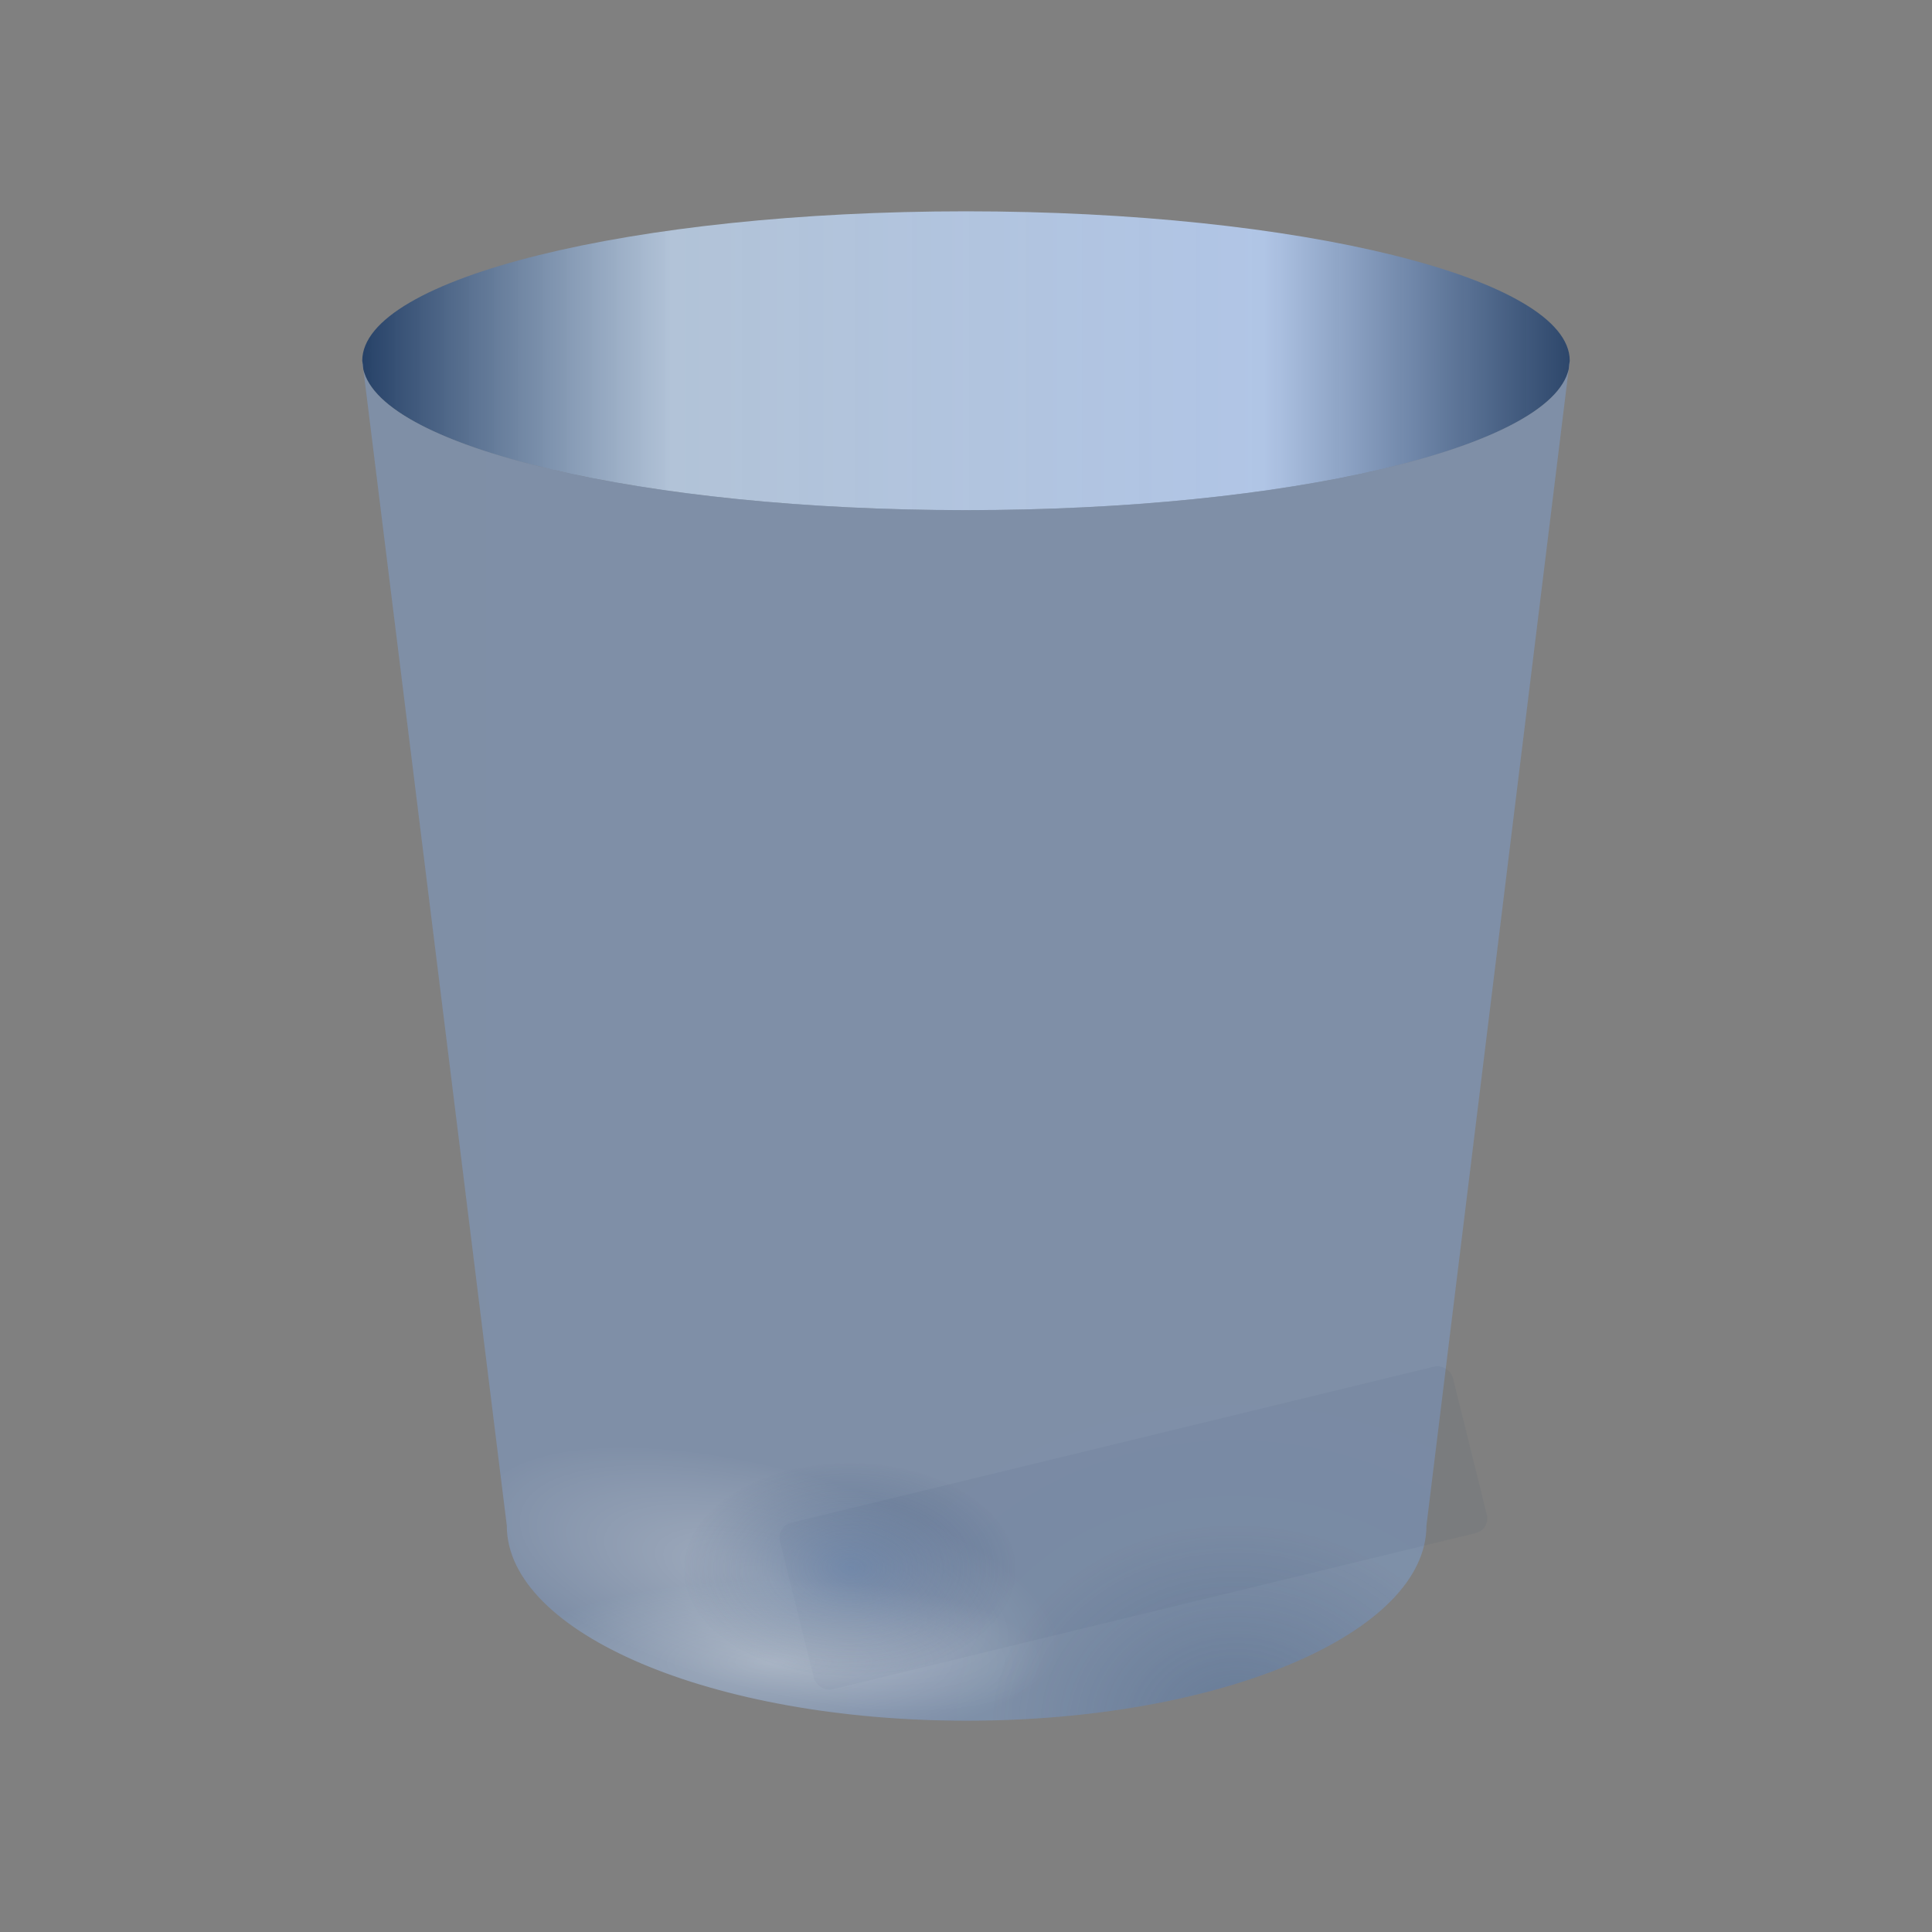 <?xml version="1.0" encoding="UTF-8" standalone="no"?>
<svg
   version="1.1"
   viewBox="0 0 64 64"
   id="svg71"
   sodipodi:docname="user-trash.svg"
   inkscape:version="1.2.2 (b0a8486541, 2022-12-01)"
   xmlns:inkscape="http://www.inkscape.org/namespaces/inkscape"
   xmlns:sodipodi="http://sodipodi.sourceforge.net/DTD/sodipodi-0.dtd"
   xmlns:xlink="http://www.w3.org/1999/xlink"
   xmlns="http://www.w3.org/2000/svg"
   xmlns:svg="http://www.w3.org/2000/svg"
   xmlns:rdf="http://www.w3.org/1999/02/22-rdf-syntax-ns#"
   xmlns:cc="http://creativecommons.org/ns#"
   xmlns:dc="http://purl.org/dc/elements/1.1/">
  <rect x="0" y="0" width="64" height="64" fill="#808080" stroke="none"/>
  <sodipodi:namedview
     pagecolor="#ffffff"
     bordercolor="#666666"
     borderopacity="1"
     objecttolerance="10"
     gridtolerance="10"
     guidetolerance="10"
     inkscape:pageopacity="0"
     inkscape:pageshadow="2"
     inkscape:window-width="1920"
     inkscape:window-height="994"
     id="namedview73"
     showgrid="true"
     inkscape:zoom="7.375"
     inkscape:cx="14.305085"
     inkscape:cy="29.152542"
     inkscape:window-x="0"
     inkscape:window-y="0"
     inkscape:window-maximized="1"
     inkscape:current-layer="svg71"
     inkscape:document-rotation="0"
     inkscape:showpageshadow="2"
     inkscape:pagecheckerboard="0"
     inkscape:deskcolor="#d1d1d1">
    <inkscape:grid
       type="xygrid"
       id="grid882" />
  </sodipodi:namedview>
  <defs
     id="defs12">
    <radialGradient
       id="l"
       cx="20.571"
       cy="8.5"
       r="4"
       gradientTransform="matrix(7.484,-6.814988e-8,5.4400368e-8,1.5,-121.895,3.25)"
       gradientUnits="userSpaceOnUse">
      <stop
         stop-color="#4f575f"
         stop-opacity=".251"
         offset="0"
         id="stop2" />
      <stop
         stop-color="#8a939a"
         offset="1"
         id="stop4" />
    </radialGradient>
    <linearGradient
       id="k"
       x1="390.571"
       x2="410.571"
       y1="521.798"
       y2="545.798"
       gradientTransform="matrix(2,0,0,1.833,-769.142,-942.63)"
       gradientUnits="userSpaceOnUse">
      <stop
         stop-color="#bdc3c7"
         offset="0"
         id="stop7" />
      <stop
         stop-color="#8a9696"
         offset="1"
         id="stop9" />
    </linearGradient>
    <linearGradient
       inkscape:collect="always"
       xlink:href="#linearGradient9369"
       id="linearGradient4747-2"
       x1="170.463"
       y1="704.732"
       x2="289.662"
       y2="704.732"
       gradientUnits="userSpaceOnUse"
       gradientTransform="matrix(0.336,0,0,0.332,-45.203,-202.738)" />
    <linearGradient
       inkscape:collect="always"
       id="linearGradient9369">
      <stop
         style="stop-color:#274268;stop-opacity:1;"
         offset="0"
         id="stop9371" />
      <stop
         id="stop9373"
         offset="0.254"
         style="stop-color:#b7cae1;stop-opacity:0.902;" />
      <stop
         style="stop-color:#b1c6e7;stop-opacity:0.984;"
         offset="0.744"
         id="stop9375" />
      <stop
         style="stop-color:#274268;stop-opacity:0.945;"
         offset="1"
         id="stop9377" />
    </linearGradient>
    <linearGradient
       inkscape:collect="always"
       xlink:href="#linearGradient1595"
       id="linearGradient1597"
       x1="50.122"
       y1="202.809"
       x2="158.964"
       y2="202.809"
       gradientUnits="userSpaceOnUse"
       gradientTransform="matrix(0.312,0,0,0.309,-0.719,-28.883)" />
    <linearGradient
       inkscape:collect="always"
       id="linearGradient1595">
      <stop
         style="stop-color:#7e9fce;stop-opacity:0.502;"
         offset="0"
         id="stop1591" />
      <stop
         id="stop1888"
         offset="0.202"
         style="stop-color:#7d9fcf;stop-opacity:0.502;" />
      <stop
         id="stop1886"
         offset="0.554"
         style="stop-color:#7d9fcf;stop-opacity:0.502;" />
      <stop
         id="stop1884"
         offset="0.779"
         style="stop-color:#7d9fcf;stop-opacity:0.502;" />
      <stop
         style="stop-color:#7d9fcf;stop-opacity:0.502;"
         offset="1"
         id="stop1593" />
    </linearGradient>
    <linearGradient
       inkscape:collect="always"
       xlink:href="#linearGradient1925"
       id="linearGradient1929"
       gradientUnits="userSpaceOnUse"
       x1="-45.256"
       y1="284.078"
       x2="-45.305"
       y2="286.322"
       gradientTransform="matrix(1.656,0,0,1.641,99.188,-410.908)" />
    <linearGradient
       inkscape:collect="always"
       id="linearGradient1925">
      <stop
         style="stop-color:#274268;stop-opacity:0.252;"
         offset="0"
         id="stop1921" />
      <stop
         id="stop1931"
         offset="0.529"
         style="stop-color:#274268;stop-opacity:0.251;" />
      <stop
         style="stop-color:#274268;stop-opacity:0.251;"
         offset="1"
         id="stop1923" />
    </linearGradient>
    <radialGradient
       inkscape:collect="always"
       xlink:href="#linearGradient1645"
       id="radialGradient1647"
       cx="84.633"
       cy="271.151"
       fx="84.633"
       fy="271.151"
       r="28.587"
       gradientTransform="matrix(0.312,-4.999359e-4,1.5621815e-4,0.096,-0.762,29.071)"
       gradientUnits="userSpaceOnUse" />
    <linearGradient
       inkscape:collect="always"
       id="linearGradient1645">
      <stop
         style="stop-color:#ffffff;stop-opacity:1"
         offset="0"
         id="stop1641" />
      <stop
         style="stop-color:#ffffff;stop-opacity:0"
         offset="1"
         id="stop1643" />
    </linearGradient>
    <radialGradient
       inkscape:collect="always"
       xlink:href="#linearGradient1898"
       id="radialGradient1900"
       cx="26.202"
       cy="290.559"
       fx="26.202"
       fy="290.559"
       r="12.068"
       gradientTransform="matrix(1.124,0.03,-0.025,0.925,18.795,-212.352)"
       gradientUnits="userSpaceOnUse" />
    <linearGradient
       inkscape:collect="always"
       id="linearGradient1898">
      <stop
         style="stop-color:#274268;stop-opacity:1;"
         offset="0"
         id="stop1894" />
      <stop
         id="stop1902"
         offset="0.6"
         style="stop-color:#274268;stop-opacity:0.031;" />
      <stop
         style="stop-color:#274268;stop-opacity:0.016;"
         offset="1"
         id="stop1896" />
    </linearGradient>
    <radialGradient
       inkscape:collect="always"
       xlink:href="#linearGradient1645"
       id="radialGradient1912"
       cx="92.968"
       cy="275.697"
       fx="92.968"
       fy="275.697"
       r="6.035"
       gradientTransform="matrix(1.597,0.438,-0.166,0.592,-77.258,-151.622)"
       gradientUnits="userSpaceOnUse" />
    <radialGradient
       inkscape:collect="always"
       xlink:href="#linearGradient1939"
       id="radialGradient1941"
       cx="18.028"
       cy="289.399"
       fx="18.028"
       fy="289.399"
       r="1.992"
       gradientTransform="matrix(2.757,0,0,1.767,-21.55,-459.422)"
       gradientUnits="userSpaceOnUse" />
    <linearGradient
       inkscape:collect="always"
       id="linearGradient1939">
      <stop
         style="stop-color:#396097;stop-opacity:0.344;"
         offset="0"
         id="stop1935" />
      <stop
         style="stop-color:#274268;stop-opacity:0.01;"
         offset="1"
         id="stop1937" />
    </linearGradient>
  </defs>
  <linearGradient
     id="a">
    <stop
       stop-color="#4f575f"
       stop-opacity=".4"
       offset="0"
       id="stop14" />
    <stop
       stop-color="#4f575f"
       stop-opacity=".6"
       offset=".5"
       id="stop16" />
    <stop
       stop-color="#4f575f"
       stop-opacity=".4"
       offset="1"
       id="stop18" />
  </linearGradient>
  <radialGradient
     id="b"
     cx="16"
     cy="8.5"
     r="4"
     gradientTransform="matrix(3.5,0,0,3,-24,-13.5)"
     gradientUnits="userSpaceOnUse">
    <stop
       stop-color="#4f575f"
       stop-opacity=".25"
       offset="0"
       id="stop21" />
    <stop
       stop-color="#9da5ab"
       offset="1"
       id="stop23" />
  </radialGradient>
  <linearGradient
     id="c"
     x1="412.571"
     x2="412.571"
     y1="522.798"
     y2="520.798"
     gradientTransform="matrix(2,0,0,2,-769.142,-1029.596)"
     gradientUnits="userSpaceOnUse">
    <stop
       stop-color="#9da5ab"
       offset="0"
       id="stop26" />
    <stop
       stop-color="#bdc3c7"
       offset="1"
       id="stop28" />
  </linearGradient>
  <linearGradient
     id="e"
     x1="395.571"
     x2="395.571"
     y1="520.798"
     y2="516.798"
     gradientTransform="matrix(2,0,0,2,-769.142,-1029.596)"
     gradientUnits="userSpaceOnUse">
    <stop
       stop-color="#afb0b3"
       offset="0"
       id="stop31" />
    <stop
       stop-color="#bdc3c7"
       offset="1"
       id="stop33" />
  </linearGradient>
  <linearGradient
     id="f"
     x1="390.571"
     x2="406.571"
     y1="521.798"
     y2="537.798"
     gradientTransform="matrix(2,0,0,1.909,-769.142,-980.16)"
     gradientUnits="userSpaceOnUse">
    <stop
       stop-color="#292c2f"
       offset="0"
       id="stop36" />
    <stop
       stop-opacity="0"
       offset="1"
       id="stop38" />
  </linearGradient>
  <linearGradient
     id="g"
     x1="391.571"
     x2="394.571"
     y1="534.798"
     y2="534.798"
     gradientTransform="matrix(1.333,0,0,1.8,-498.094,-926.636)"
     gradientUnits="userSpaceOnUse"
     xlink:href="#a" />
  <linearGradient
     id="h"
     x1="391.571"
     x2="394.571"
     y1="534.798"
     y2="534.798"
     gradientTransform="matrix(1.333,0,0,1.8,-508.096,-926.636)"
     gradientUnits="userSpaceOnUse"
     xlink:href="#a" />
  <linearGradient
     id="i"
     x1="391.571"
     x2="394.571"
     y1="534.798"
     y2="534.798"
     gradientTransform="matrix(1.333,0,0,1.8,-486.096,-926.636)"
     gradientUnits="userSpaceOnUse"
     xlink:href="#a" />
  <linearGradient
     id="j"
     x1="391.571"
     x2="394.571"
     y1="534.798"
     y2="534.798"
     gradientTransform="matrix(1.333,0,0,1.8,-476.094,-926.636)"
     gradientUnits="userSpaceOnUse"
     xlink:href="#a" />
  <path
     clip-path="none"
     mask="none"
     style="color:#000000;display:inline;overflow:visible;visibility:visible;fill:url(#linearGradient4747-2);fill-opacity:1;fill-rule:nonzero;stroke:none;stroke-width:1.496;stroke-linecap:round;stroke-linejoin:miter;stroke-miterlimit:4;stroke-dasharray:none;stroke-dashoffset:0;stroke-opacity:1;marker:none;enable-background:accumulate"
     d="M 32,7 C 20.954,7 12,9.216 12,11.95 l 0.035,0.284 c 4.4e-5,1.93e-4 -4.9e-5,2.89e-4 0,5.94e-4 0.596,2.601 9.305,4.665 19.965,4.665 10.661,3.2e-5 19.372,-2.064 19.965,-4.666 l 0.035,-0.283 C 52,9.216 43.046,7 32,7 Z"
     id="path4147-0-7"
     inkscape:connector-curvature="0"
     sodipodi:nodetypes="ccccscccc" />
  <path
     clip-path="none"
     mask="none"
     style="color:#000000;display:inline;overflow:visible;visibility:visible;fill:url(#linearGradient1597);fill-opacity:1;fill-rule:nonzero;stroke:none;stroke-width:1.608;stroke-linecap:round;stroke-linejoin:miter;stroke-miterlimit:4;stroke-dasharray:none;stroke-dashoffset:0;stroke-opacity:1;marker:none;enable-background:accumulate"
     d="m 12,11.95 4.788,38.588 c -7e-6,3.569 6.82,6.463 15.232,6.463 8.413,0 15.233,-2.893 15.233,-6.463 L 52,11.95 C 51.999,14.683 43.045,16.899 32,16.899 20.955,16.899 12.001,14.683 12,11.95 Z m 40,0 c 0,-0.107 -0.019,-0.214 -0.046,-0.319 0.029,0.106 0.044,0.213 0.046,0.319 z"
     id="path4147-0-0-0"
     inkscape:connector-curvature="0"
     sodipodi:nodetypes="ccsccscccc" />
  <rect
     clip-path="none"
     mask="none"
     transform="matrix(0.972,-0.236,0.241,0.971,0,0)"
     ry="0.503"
     rx="0.507"
     y="55.177"
     x="12.774"
     height="5.682"
     width="22.934"
     id="rect1919"
     style="opacity:0.272;fill:url(#linearGradient1929);fill-opacity:1;stroke:none;stroke-width:0.085;stroke-linecap:round;stroke-linejoin:round;stroke-miterlimit:4;stroke-dasharray:none;stroke-dashoffset:0;stroke-opacity:0.137;paint-order:fill markers stroke" />
  <path
     clip-path="none"
     mask="none"
     inkscape:connector-curvature="0"
     id="path1639"
     d="m 25.697,50.537 a 8.93,4.426 0 0 0 -7.865,2.355 C 20.05,55.297 25.566,57 32.021,57 c 0.559,0 1.111,-0.013 1.655,-0.038 a 8.93,4.426 0 0 0 0.973,-1.999 v -0.014 A 8.93,4.426 0 0 0 25.697,50.537 Z"
     style="opacity:0.279;fill:url(#radialGradient1647);fill-opacity:1;stroke:none;stroke-width:0.016;stroke-linecap:round;stroke-linejoin:round;stroke-miterlimit:4;stroke-dasharray:none;stroke-dashoffset:0;stroke-opacity:0.137;paint-order:fill markers stroke" />
  <path
     clip-path="none"
     mask="none"
     sodipodi:nodetypes="ccsccscccc"
     inkscape:connector-curvature="0"
     id="path1890"
     d="m 12,11.95 4.788,38.588 c -7e-6,3.569 6.82,6.463 15.232,6.463 8.413,0 15.233,-2.893 15.233,-6.463 L 52,11.95 C 51.999,14.683 43.045,16.899 32,16.899 20.955,16.899 12.001,14.683 12,11.95 Z m 40,0 c 0,-0.107 -0.019,-0.214 -0.046,-0.319 0.029,0.106 0.044,0.213 0.046,0.319 z"
     style="color:#000000;display:inline;overflow:visible;visibility:visible;opacity:0.272;fill:url(#radialGradient1900);fill-opacity:1;fill-rule:nonzero;stroke:none;stroke-width:1.608;stroke-linecap:round;stroke-linejoin:miter;stroke-miterlimit:4;stroke-dasharray:none;stroke-dashoffset:0;stroke-opacity:1;marker:none;enable-background:accumulate" />
  <path
     inkscape:connector-curvature="0"
     clip-path="none"
     mask="none"
     id="path1904"
     d="m 20.329,47.961 a 9.994,3.712 15.278 0 0 -3.747,0.909 l 0.207,1.667 c -2e-6,0.868 0.406,1.696 1.138,2.452 a 9.994,3.712 15.278 0 0 6.631,2.991 9.994,3.712 15.278 0 0 10.631,-0.936 l 0.003,-0.011 a 9.994,3.712 15.278 0 0 -8.664,-6.211 9.994,3.712 15.278 0 0 -6.198,-0.861 z"
     style="opacity:0.272;fill:url(#radialGradient1912);fill-opacity:1;stroke:none;stroke-width:0.1;stroke-linecap:round;stroke-linejoin:round;stroke-miterlimit:4;stroke-dasharray:none;stroke-dashoffset:0;stroke-opacity:0.137;paint-order:fill markers stroke" />
  <path
     clip-path="none"
     mask="none"
     d="m 33.643,51.989 a 5.492,3.52 0 0 1 -5.487,3.52 5.492,3.52 0 0 1 -5.496,-3.515 5.492,3.52 0 0 1 5.478,-3.526 5.492,3.52 0 0 1 5.505,3.509"
     sodipodi:open="true"
     sodipodi:end="6.2799564"
     sodipodi:start="0"
     sodipodi:ry="3.5201862"
     sodipodi:rx="5.4917927"
     sodipodi:cy="51.988697"
     sodipodi:cx="28.151228"
     sodipodi:type="arc"
     id="path1933"
     style="fill:url(#radialGradient1941);fill-opacity:1;stroke:none;stroke-width:0.142;stroke-linecap:round;stroke-linejoin:round;stroke-miterlimit:4;stroke-dasharray:none;stroke-dashoffset:0;stroke-opacity:0.137;paint-order:fill markers stroke"
     sodipodi:arc-type="arc" />
</svg>
